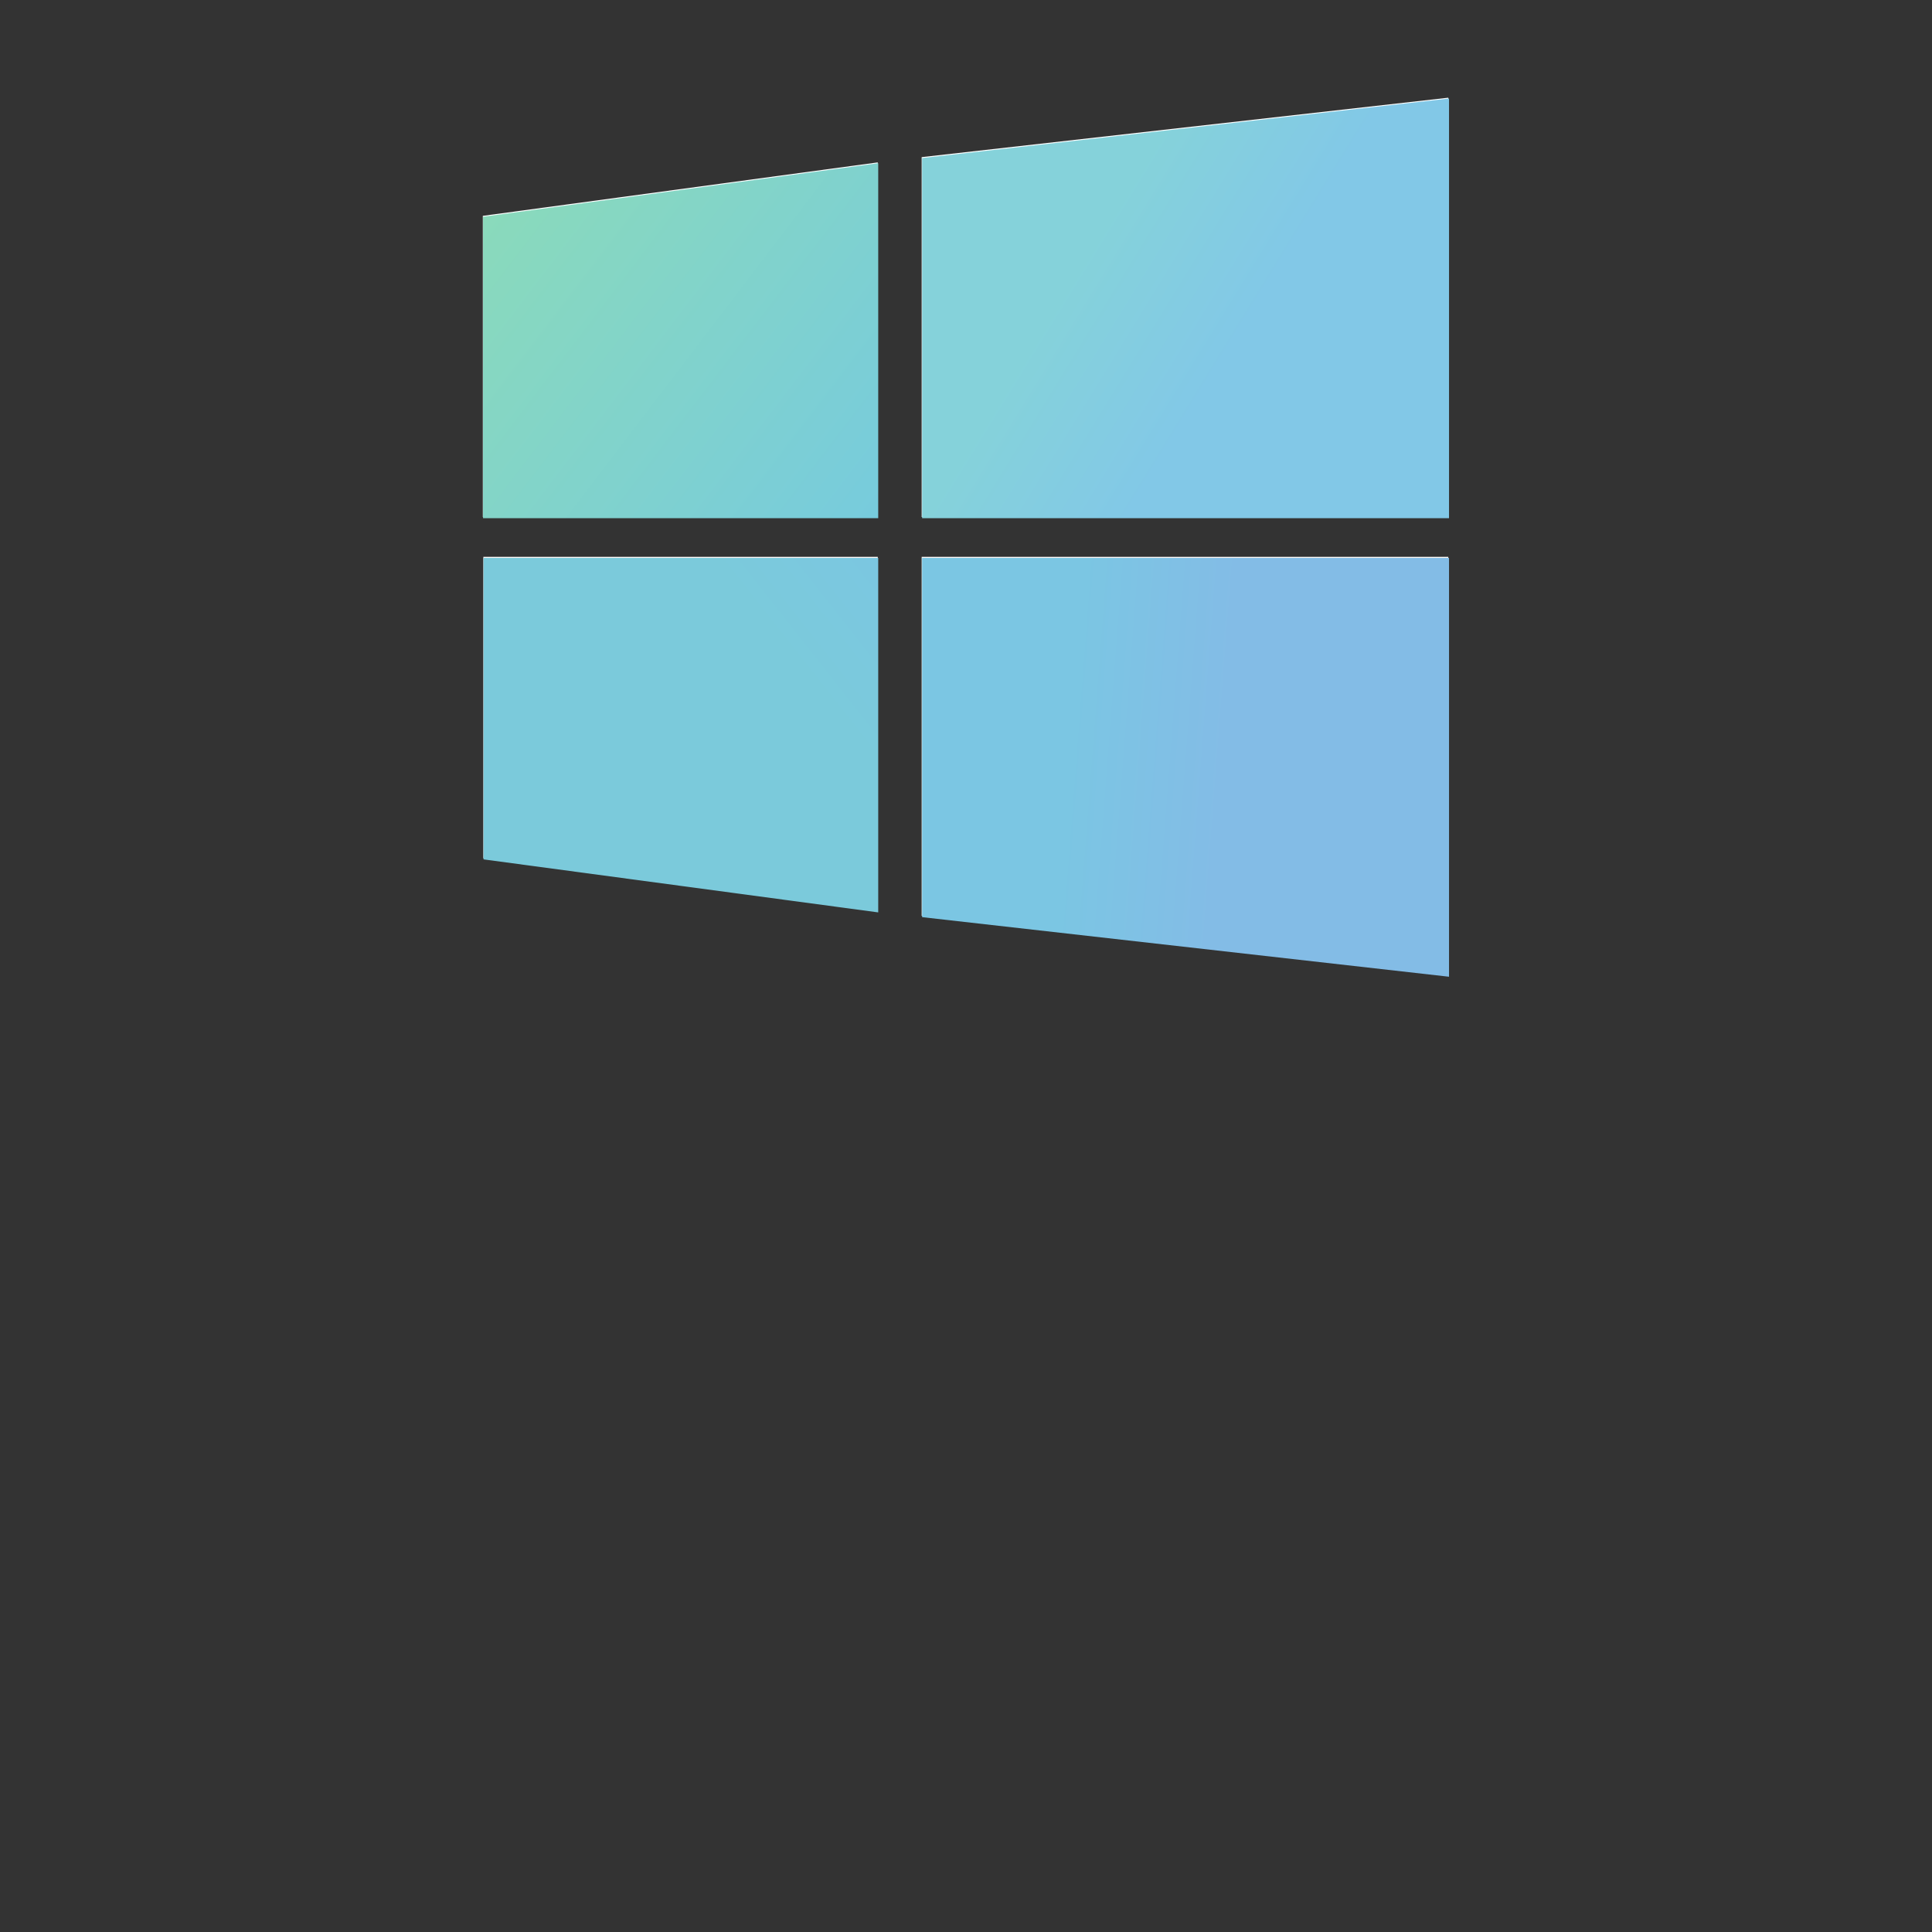 <?xml version="1.0" encoding="UTF-8" standalone="no"?>
<svg
   viewBox="0 0 200 200"
   version="1.1"
   sodipodi:docname="kde.svg"
   inkscape:version="1.2.1 (9c6d41e410, 2022-07-14, custom)"
   height="200"
   width="200"
   id="svg4379"
   xmlns:inkscape="http://www.inkscape.org/namespaces/inkscape"
   xmlns:sodipodi="http://sodipodi.sourceforge.net/DTD/sodipodi-0.dtd"
   xmlns:xlink="http://www.w3.org/1999/xlink"
   xmlns="http://www.w3.org/2000/svg"
   xmlns:svg="http://www.w3.org/2000/svg"
   xmlns:rdf="http://www.w3.org/1999/02/22-rdf-syntax-ns#"
   xmlns:cc="http://creativecommons.org/ns#"
   xmlns:dc="http://purl.org/dc/elements/1.1/">
  <rect x="0" y="0" width="200" height="200" fill="#333333" stroke="none"/>
  <defs
     id="defs8">
    <linearGradient
       inkscape:collect="always"
       xlink:href="#linearGradient1480"
       id="linearGradient1482"
       x1="-19.458"
       y1="9.496"
       x2="-14.046"
       y2="13.624"
       gradientUnits="userSpaceOnUse" />
    <linearGradient
       inkscape:collect="always"
       id="linearGradient1480">
      <stop
         style="stop-color:#8adabb;stop-opacity:1"
         offset="0"
         id="stop1476" />
      <stop
         style="stop-color:#77cbdd;stop-opacity:1"
         offset="1"
         id="stop1478" />
    </linearGradient>
    <linearGradient
       inkscape:collect="always"
       xlink:href="#linearGradient6382"
       id="linearGradient6384"
       x1="-11.323"
       y1="10.177"
       x2="-9.27"
       y2="11.438"
       gradientUnits="userSpaceOnUse" />
    <linearGradient
       inkscape:collect="always"
       id="linearGradient6382">
      <stop
         style="stop-color:#85d2da;stop-opacity:1"
         offset="0"
         id="stop6378" />
      <stop
         style="stop-color:#82c8e7;stop-opacity:1"
         offset="1"
         id="stop6380" />
    </linearGradient>
    <linearGradient
       inkscape:collect="always"
       xlink:href="#linearGradient8391"
       id="linearGradient8393"
       x1="-14.046"
       y1="14.169"
       x2="-15.474"
       y2="15.294"
       gradientUnits="userSpaceOnUse" />
    <linearGradient
       inkscape:collect="always"
       id="linearGradient8391">
      <stop
         style="stop-color:#7bc7e1;stop-opacity:1"
         offset="0"
         id="stop8387" />
      <stop
         style="stop-color:#7bcadb;stop-opacity:1"
         offset="1"
         id="stop8389" />
    </linearGradient>
    <linearGradient
       inkscape:collect="always"
       xlink:href="#linearGradient10055"
       id="linearGradient10057"
       x1="-11.414"
       y1="16.596"
       x2="-9.291"
       y2="16.758"
       gradientUnits="userSpaceOnUse" />
    <linearGradient
       inkscape:collect="always"
       id="linearGradient10055">
      <stop
         style="stop-color:#7bc6e3;stop-opacity:1"
         offset="0"
         id="stop10051" />
      <stop
         style="stop-color:#83bce6;stop-opacity:1"
         offset="1"
         id="stop10053" />
    </linearGradient>
  </defs>
  <sodipodi:namedview
     inkscape:document-rotation="0"
     inkscape:snap-bbox-edge-midpoints="true"
     inkscape:bbox-nodes="true"
     inkscape:snap-bbox="true"
     showgrid="true"
     pagecolor="#dfe2e4"
     objecttolerance="10"
     inkscape:zoom="1.9975"
     inkscape:window-y="0"
     inkscape:window-x="0"
     inkscape:window-width="1920"
     inkscape:window-maximized="1"
     inkscape:window-height="1005"
     inkscape:pageshadow="2"
     inkscape:pageopacity="0"
     inkscape:cy="86.357947"
     inkscape:cx="32.04005"
     inkscape:current-layer="svg4379"
     guidetolerance="10"
     gridtolerance="10"
     borderopacity="1"
     bordercolor="#666666"
     id="namedview39"
     inkscape:showpageshadow="0"
     inkscape:pagecheckerboard="0"
     inkscape:deskcolor="#dfe2e4">
    <inkscape:grid
       type="xygrid"
       id="grid839" />
  </sodipodi:namedview>
  <g
     id="g1474"
     transform="matrix(7.559,0,0,7.559,197.087,-49.343)">
    <g
       id="g942"
       style="fill:#ffffff;fill-opacity:1"
       transform="matrix(0.601,0,0,0.601,-23.668,-13.463)">
      <path
         inkscape:connector-curvature="0"
         id="path934"
         d="m 7,38.181 9,-1.218 v 8.083 H 7 Z"
         style="fill:#ffffff;fill-opacity:1;stroke-width:0.28"
         sodipodi:nodetypes="ccccc" />
      <path
         style="fill:#ffffff;fill-opacity:1;stroke-width:0.292"
         inkscape:connector-curvature="0"
         id="path936"
         d="m 17,36.843 12,-1.354 v 9.556 H 17 Z"
         sodipodi:nodetypes="ccccc" />
      <path
         inkscape:connector-curvature="0"
         id="path938"
         d="M 7.012,45.952 H 16 v 8.072 L 7.012,52.817 Z"
         style="fill:#ffffff;fill-opacity:1;stroke-width:0.28"
         sodipodi:nodetypes="ccccc" />
      <path
         style="fill:#ffffff;fill-opacity:1;stroke-width:0.292"
         inkscape:connector-curvature="0"
         id="path940"
         d="m 17,45.952 h 12 v 9.537 L 17,54.132 Z"
         sodipodi:nodetypes="ccccc" />
    </g>
    <path
       inkscape:connector-curvature="0"
       id="path873"
       d="m -19.458,9.496 5.412,-0.733 v 4.861 h -5.412 z"
       style="fill:url(#linearGradient1482);fill-opacity:1;stroke-width:0.168"
       sodipodi:nodetypes="ccccc" />
    <path
       style="fill:url(#linearGradient6384);fill-opacity:1;stroke-width:0.176"
       inkscape:connector-curvature="0"
       id="path875"
       d="M -13.445,8.692 -6.229,7.877 V 13.624 H -13.445 Z"
       sodipodi:nodetypes="ccccc" />
    <path
       inkscape:connector-curvature="0"
       id="path877"
       d="m -19.451,14.169 h 5.405 v 4.854 l -5.405,-0.726 z"
       style="fill:url(#linearGradient8393);fill-opacity:1;stroke-width:0.168"
       sodipodi:nodetypes="ccccc" />
    <path
       style="fill:url(#linearGradient10057);fill-opacity:1;stroke-width:0.176"
       inkscape:connector-curvature="0"
       id="path879"
       d="m -13.445,14.169 h 7.216 v 5.735 l -7.216,-0.816 z"
       sodipodi:nodetypes="ccccc" />
  </g>
</svg>
